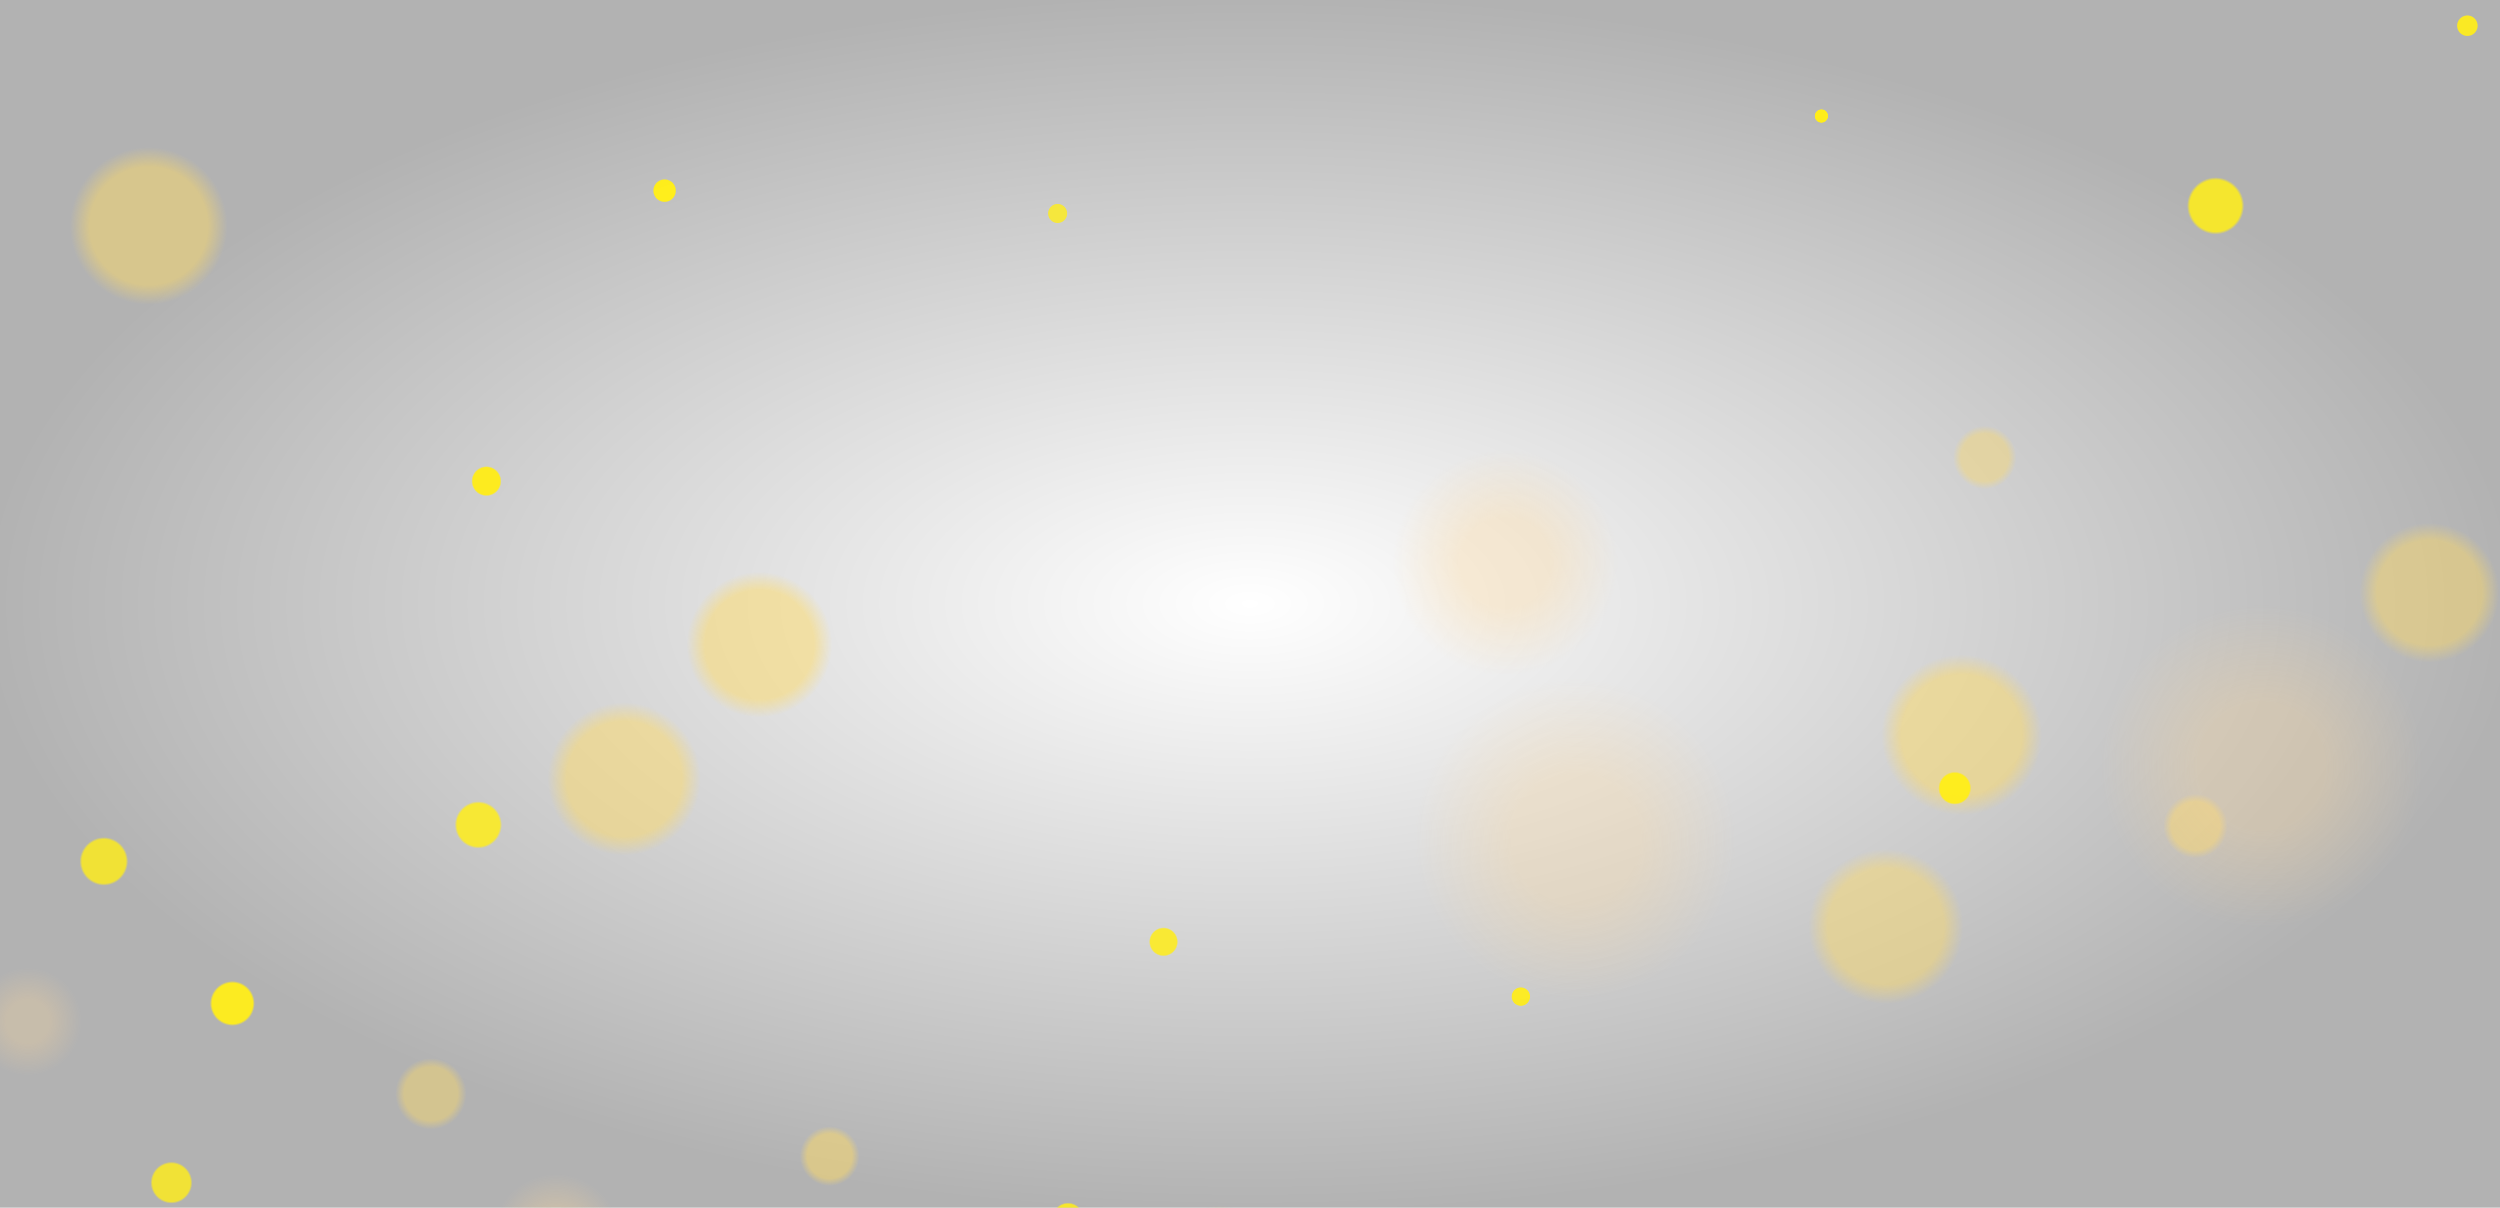 <svg xmlns="http://www.w3.org/2000/svg" viewBox="0 0 1536 742" preserveAspectRatio="xMidYMid" width="1536" height="742" xmlns:xlink="http://www.w3.org/1999/xlink" style="shape-rendering:auto;display:block;background-position-x:0%;background-position-y:0%;background-size:auto;background-origin:padding-box;background-clip:border-box;background:scroll rgb(25, 28, 49) none  repeat;width:1536px;height:742px;;animation:none"><g><defs><radialGradient id="lg1-j3aiem2v25"><stop stop-opacity="1" stop-color="#ffed1a" offset="0.9"></stop>


<stop stop-opacity="0" stop-color="#ffed1a" offset="1"></stop></radialGradient>


<radialGradient id="lg2-a1tw3axpjo"><stop stop-opacity="1" stop-color="#ffdb64" offset="0.75"></stop>


<stop stop-opacity="0" stop-color="#ffdb64" offset="1"></stop></radialGradient>


<radialGradient id="lg3-hlsto82qts9"><stop stop-opacity="1" stop-color="#ffd898" offset="0.4"></stop>


<stop stop-opacity="0" stop-color="#ffd898" offset="1"></stop></radialGradient>


<radialGradient id="lgbk-eni3fai6o2h"><stop stop-opacity="0" stop-color="#000" offset="0"></stop>


<stop stop-opacity="0.3" stop-color="#000" offset="1"></stop></radialGradient></defs>
<rect fill="url(#lgbk-eni3fai6o2h)" height="742" width="1536" y="0" x="0" style="fill:url('#lgbk-eni3fai6o2h');;animation:none"></rect>
<circle opacity="0.999" fill="url(#lg1-j3aiem2v25)" r="4.312" transform="matrix(1,0,0,1,0,71.29)" cy="0" cx="1119.081" style="filter:hue-rotate(2deg);fill:url('#lg1-j3aiem2v25');transform:matrix(1, 0, 0, 1, 0, 71.29);opacity:0.999;;animation:none"></circle>
<circle opacity="0.994" fill="url(#lg1-j3aiem2v25)" r="7.253" transform="matrix(1,0,0,1,0,117.129)" cy="0" cx="408.324" style="filter:hue-rotate(63deg);fill:url('#lg1-j3aiem2v25');transform:matrix(1, 0, 0, 1, 0, 117.129);opacity:0.994;;animation:none"></circle>
<circle opacity="0.887" fill="url(#lg1-j3aiem2v25)" r="9.891" transform="matrix(1,0,0,1,0,748.717)" cy="0" cx="656.155" style="filter:hue-rotate(-71deg);fill:url('#lg1-j3aiem2v25');transform:matrix(1, 0, 0, 1, 0, 748.717);opacity:0.887;;animation:none"></circle>
<circle opacity="0.445" fill="url(#lg2-a1tw3axpjo)" r="34.983" transform="matrix(1,0,0,1,0,775.822)" cy="0" cx="749.233" style="filter:hue-rotate(-46deg);fill:url('#lg2-a1tw3axpjo');transform:matrix(1, 0, 0, 1, 0, 775.822);opacity:0.445;;animation:none"></circle>
<circle opacity="0.496" fill="url(#lg2-a1tw3axpjo)" r="49.392" transform="matrix(1,0,0,1,0,451.543)" cy="0" cx="1205.226" style="filter:hue-rotate(-44deg);fill:url('#lg2-a1tw3axpjo');transform:matrix(1, 0, 0, 1, 0, 451.543);opacity:0.496;;animation:none"></circle>
<circle opacity="0.328" fill="url(#lg3-hlsto82qts9)" r="69.424" transform="matrix(1,0,0,1,0,345.73)" cy="0" cx="924.728" style="filter:hue-rotate(61deg);fill:url('#lg3-hlsto82qts9');transform:matrix(1, 0, 0, 1, 0, 345.73);opacity:0.328;;animation:none"></circle>
<circle opacity="0.451" fill="url(#lg2-a1tw3axpjo)" r="47.577" transform="matrix(1,0,0,1,0,569.209)" cy="0" cx="1158.685" style="filter:hue-rotate(-40deg);fill:url('#lg2-a1tw3axpjo');transform:matrix(1, 0, 0, 1, 0, 569.209);opacity:0.451;;animation:none"></circle>
<circle opacity="0.858" fill="url(#lg1-j3aiem2v25)" r="8.974" transform="matrix(1,0,0,1,0,578.665)" cy="0" cx="714.884" style="filter:hue-rotate(-30deg);fill:url('#lg1-j3aiem2v25');transform:matrix(1, 0, 0, 1, 0, 578.665);opacity:0.858;;animation:none"></circle>
<circle opacity="0.432" fill="url(#lg2-a1tw3axpjo)" r="21.905" transform="matrix(1,0,0,1,0,672.006)" cy="0" cx="264.728" style="filter:hue-rotate(50deg);fill:url('#lg2-a1tw3axpjo');transform:matrix(1, 0, 0, 1, 0, 672.006);opacity:0.432;;animation:none"></circle>
<circle opacity="0.804" fill="url(#lg1-j3aiem2v25)" r="6.17" transform="matrix(1,0,0,1,0,131.15)" cy="0" cx="649.81" style="filter:hue-rotate(42deg);fill:url('#lg1-j3aiem2v25');transform:matrix(1, 0, 0, 1, 0, 131.15);opacity:0.804;;animation:none"></circle>
<circle opacity="0.282" fill="url(#lg3-hlsto82qts9)" r="98.872" transform="matrix(1,0,0,1,0,515.491)" cy="0" cx="967.957" style="filter:hue-rotate(24deg);fill:url('#lg3-hlsto82qts9');transform:matrix(1, 0, 0, 1, 0, 515.491);opacity:0.282;;animation:none"></circle>
<circle opacity="0.498" fill="url(#lg2-a1tw3axpjo)" r="44.697" transform="matrix(1,0,0,1,0,396.064)" cy="0" cx="466.613" style="filter:hue-rotate(-47deg);fill:url('#lg2-a1tw3axpjo');transform:matrix(1, 0, 0, 1, 0, 396.064);opacity:0.498;;animation:none"></circle>
<circle opacity="0.457" fill="url(#lg2-a1tw3axpjo)" r="42.969" transform="matrix(1,0,0,1,0,364.148)" cy="0" cx="1492.62" style="filter:hue-rotate(-37deg);fill:url('#lg2-a1tw3axpjo');transform:matrix(1, 0, 0, 1, 0, 364.148);opacity:0.457;;animation:none"></circle>
<circle opacity="0.325" fill="url(#lg3-hlsto82qts9)" r="39.317" transform="matrix(1,0,0,1,0,760.644)" cy="0" cx="341.679" style="filter:hue-rotate(-41deg);fill:url('#lg3-hlsto82qts9');transform:matrix(1, 0, 0, 1, 0, 760.644);opacity:0.325;;animation:none"></circle>
<circle opacity="0.463" fill="url(#lg2-a1tw3axpjo)" r="19.756" transform="matrix(1,0,0,1,0,507.472)" cy="0" cx="1348.881" style="filter:hue-rotate(49deg);fill:url('#lg2-a1tw3axpjo');transform:matrix(1, 0, 0, 1, 0, 507.472);opacity:0.463;;animation:none"></circle>
<circle opacity="0.932" fill="url(#lg1-j3aiem2v25)" r="5.938" transform="matrix(1,0,0,1,0,612.308)" cy="0" cx="934.411" style="filter:hue-rotate(-17deg);fill:url('#lg1-j3aiem2v25');transform:matrix(1, 0, 0, 1, 0, 612.308);opacity:0.932;;animation:none"></circle>
<circle opacity="0.816" fill="url(#lg1-j3aiem2v25)" r="12.898" transform="matrix(1,0,0,1,0,726.62)" cy="0" cx="105.326" style="filter:hue-rotate(71deg);fill:url('#lg1-j3aiem2v25');transform:matrix(1, 0, 0, 1, 0, 726.62);opacity:0.816;;animation:none"></circle>
<circle opacity="0.872" fill="url(#lg1-j3aiem2v25)" r="17.587" transform="matrix(1,0,0,1,0,126.473)" cy="0" cx="1361.259" style="filter:hue-rotate(2deg);fill:url('#lg1-j3aiem2v25');transform:matrix(1, 0, 0, 1, 0, 126.473);opacity:0.872;;animation:none"></circle>
<circle opacity="0.495" fill="url(#lg2-a1tw3axpjo)" r="47.042" transform="matrix(1,0,0,1,0,478.548)" cy="0" cx="383.488" style="filter:hue-rotate(53deg);fill:url('#lg2-a1tw3axpjo');transform:matrix(1, 0, 0, 1, 0, 478.548);opacity:0.495;;animation:none"></circle>
<circle opacity="0.966" fill="url(#lg1-j3aiem2v25)" r="10.15" transform="matrix(1,0,0,1,0,484.259)" cy="0" cx="1200.996" style="filter:hue-rotate(67deg);fill:url('#lg1-j3aiem2v25');transform:matrix(1, 0, 0, 1, 0, 484.259);opacity:0.966;;animation:none"></circle>
<circle opacity="0.276" fill="url(#lg3-hlsto82qts9)" r="33.109" transform="matrix(1,0,0,1,0,627.65)" cy="0" cx="17.089" style="filter:hue-rotate(56deg);fill:url('#lg3-hlsto82qts9');transform:matrix(1, 0, 0, 1, 0, 627.65);opacity:0.276;;animation:none"></circle>
<circle opacity="0.493" fill="url(#lg2-a1tw3axpjo)" r="18.34" transform="matrix(1,0,0,1,0,710.326)" cy="0" cx="509.717" style="filter:hue-rotate(-32deg);fill:url('#lg2-a1tw3axpjo');transform:matrix(1, 0, 0, 1, 0, 710.326);opacity:0.493;;animation:none"></circle>
<circle opacity="0.933" fill="url(#lg1-j3aiem2v25)" r="6.63" transform="matrix(1,0,0,1,0,15.795)" cy="0" cx="1515.947" style="filter:hue-rotate(-42deg);fill:url('#lg1-j3aiem2v25');transform:matrix(1, 0, 0, 1, 0, 15.795);opacity:0.933;;animation:none"></circle>
<circle opacity="0.403" fill="url(#lg2-a1tw3axpjo)" r="19.487" transform="matrix(1,0,0,1,0,281.061)" cy="0" cx="1219.421" style="filter:hue-rotate(35deg);fill:url('#lg2-a1tw3axpjo');transform:matrix(1, 0, 0, 1, 0, 281.061);opacity:0.403;;animation:none"></circle>
<circle opacity="0.958" fill="url(#lg1-j3aiem2v25)" r="13.826" transform="matrix(1,0,0,1,0,616.521)" cy="0" cx="142.78" style="filter:hue-rotate(-62deg);fill:url('#lg1-j3aiem2v25');transform:matrix(1, 0, 0, 1, 0, 616.521);opacity:0.958;;animation:none"></circle>
<circle opacity="0.851" fill="url(#lg1-j3aiem2v25)" r="14.542" transform="matrix(1,0,0,1,0,506.81)" cy="0" cx="293.906" style="filter:hue-rotate(58deg);fill:url('#lg1-j3aiem2v25');transform:matrix(1, 0, 0, 1, 0, 506.81);opacity:0.851;;animation:none"></circle>
<circle opacity="0.968" fill="url(#lg1-j3aiem2v25)" r="9.289" transform="matrix(1,0,0,1,0,295.624)" cy="0" cx="298.861" style="filter:hue-rotate(27deg);fill:url('#lg1-j3aiem2v25');transform:matrix(1, 0, 0, 1, 0, 295.624);opacity:0.968;;animation:none"></circle>
<circle opacity="0.818" fill="url(#lg1-j3aiem2v25)" r="14.942" transform="matrix(1,0,0,1,0,529.235)" cy="0" cx="63.821" style="filter:hue-rotate(-12deg);fill:url('#lg1-j3aiem2v25');transform:matrix(1, 0, 0, 1, 0, 529.235);opacity:0.818;;animation:none"></circle>
<circle opacity="0.479" fill="url(#lg2-a1tw3axpjo)" r="48.447" transform="matrix(1,0,0,1,0,138.825)" cy="0" cx="91.382" style="filter:hue-rotate(-19deg);fill:url('#lg2-a1tw3axpjo');transform:matrix(1, 0, 0, 1, 0, 138.825);opacity:0.479;;animation:none"></circle>
<circle opacity="0.273" fill="url(#lg3-hlsto82qts9)" r="99.243" transform="matrix(1,0,0,1,0,470.671)" cy="0" cx="1389.391" style="filter:hue-rotate(-61deg);fill:url('#lg3-hlsto82qts9');transform:matrix(1, 0, 0, 1, 0, 470.671);opacity:0.273;;animation:none"></circle>
<g></g></g><!-- [ldio] generated by https://loading.io --></svg>